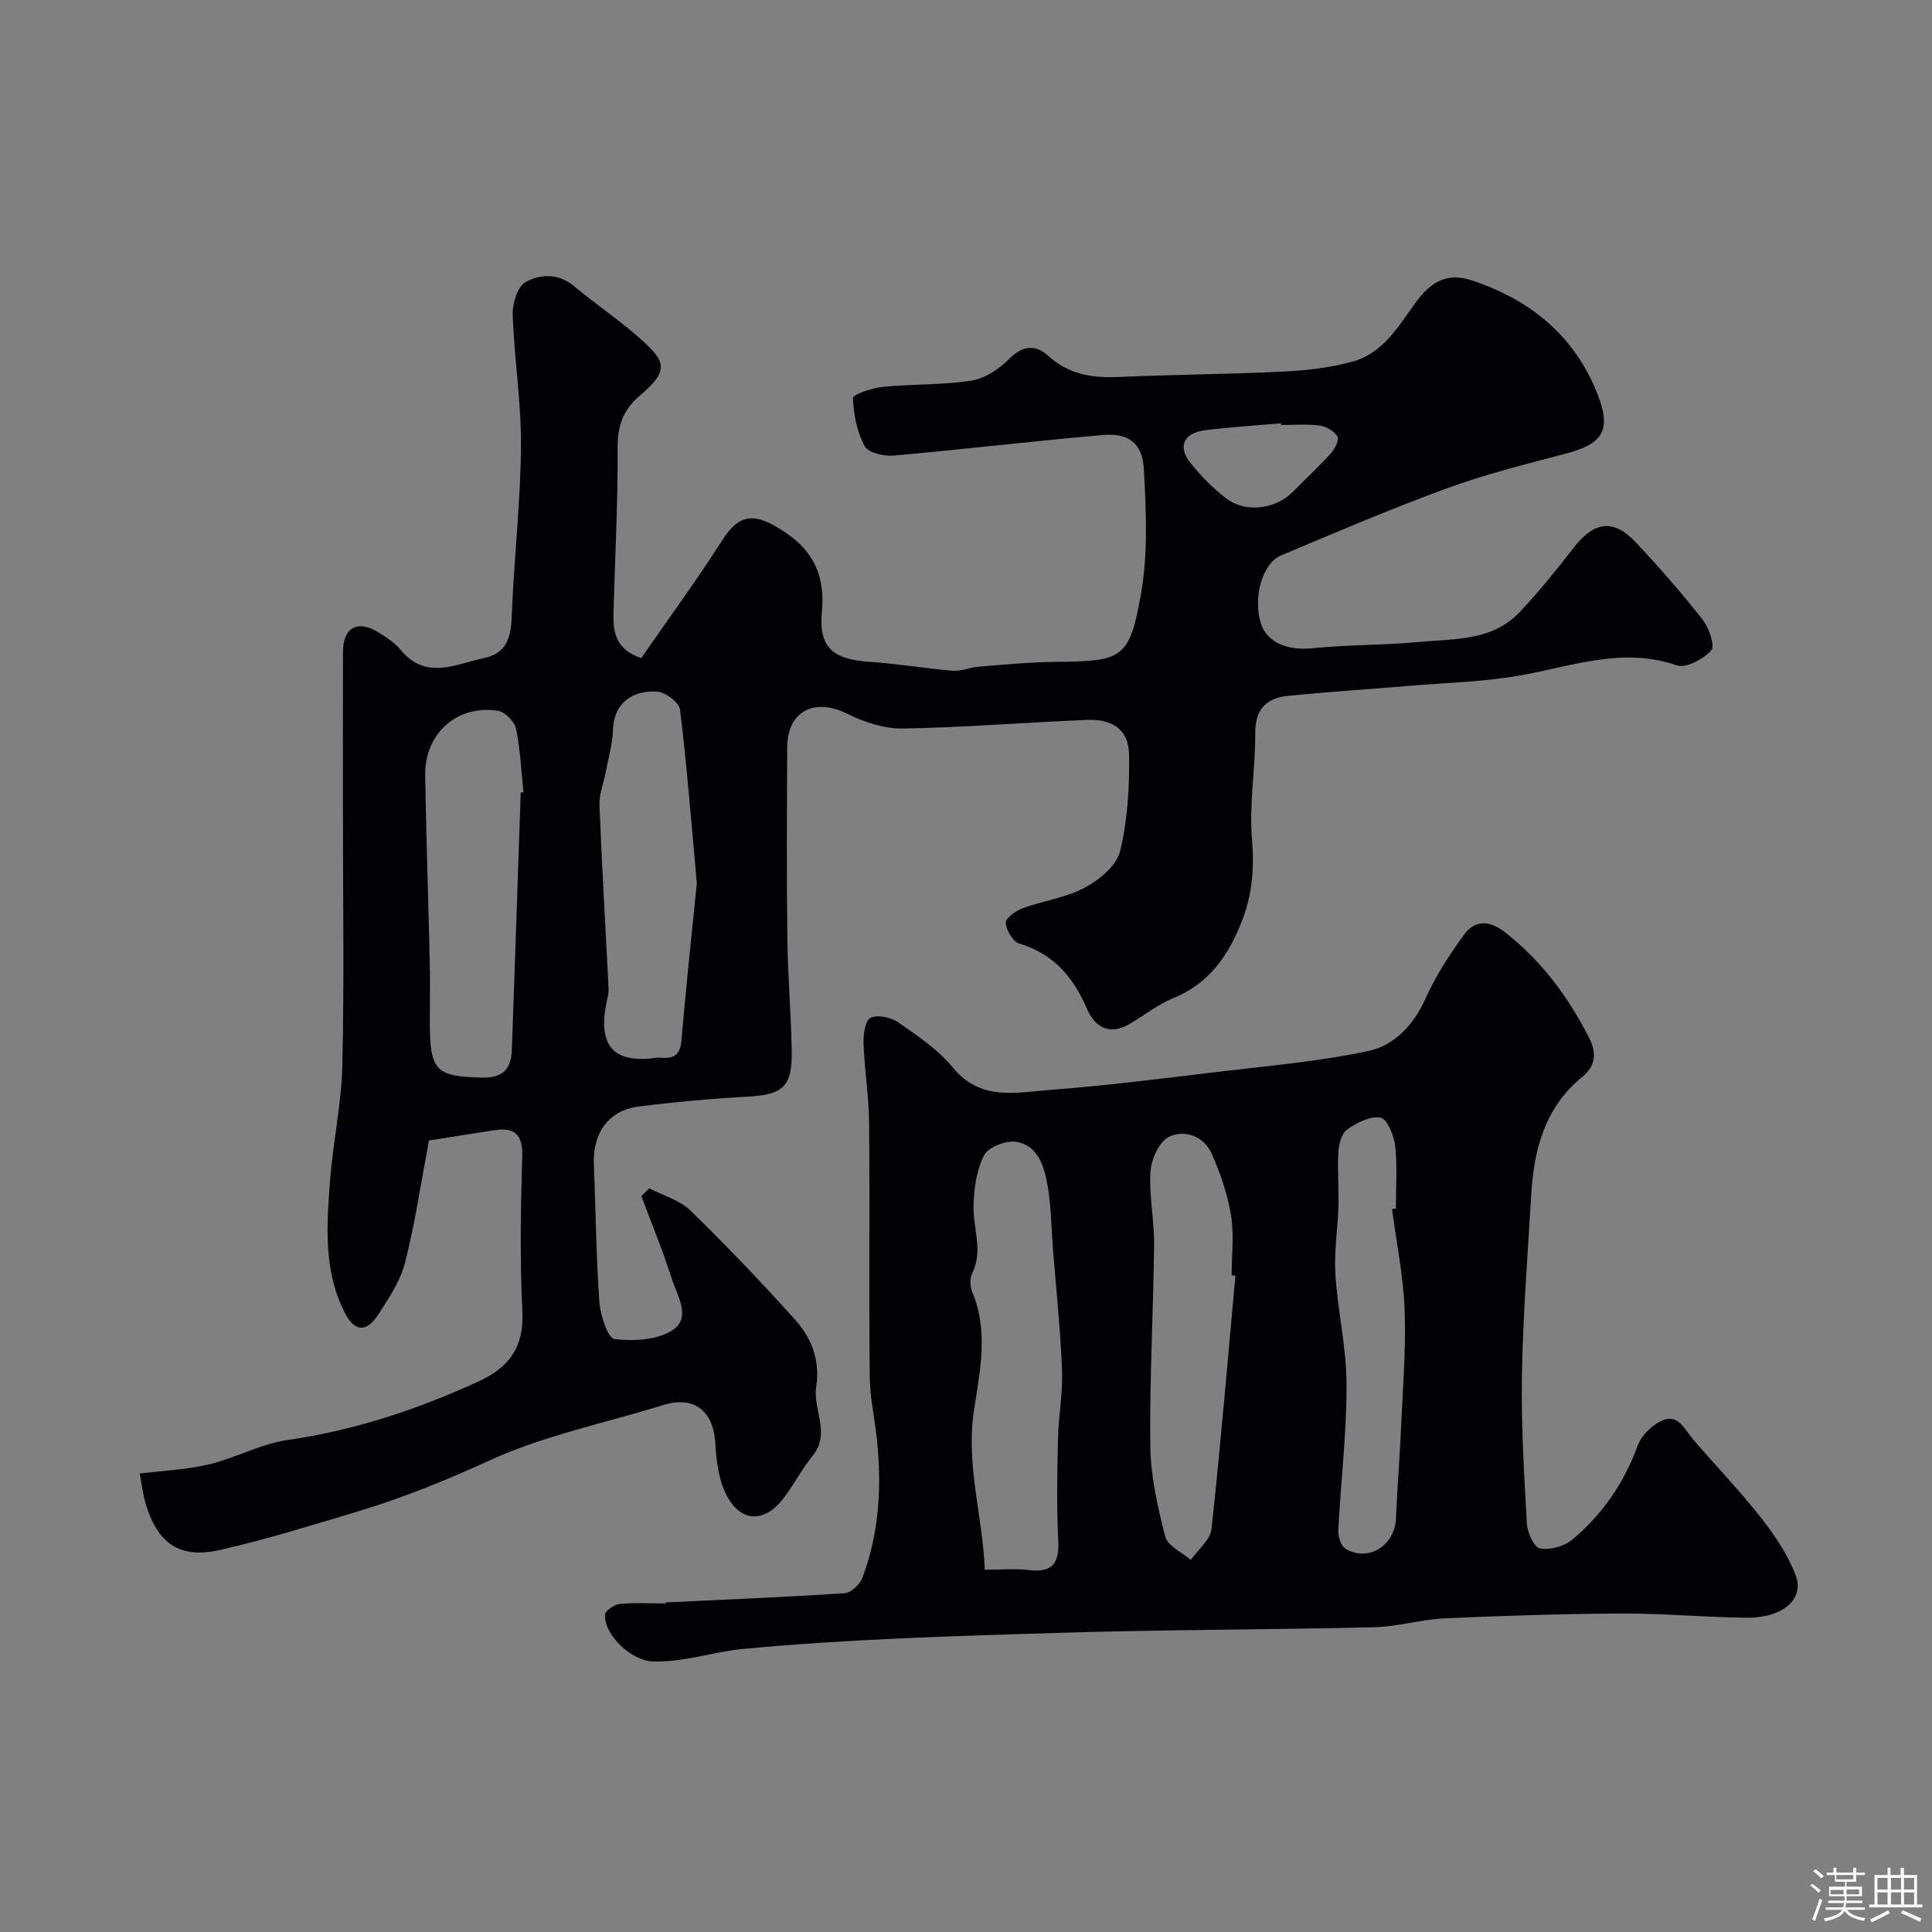 <svg enable-background="new 0 0 400 400" viewBox="0 0 400 400" xmlns="http://www.w3.org/2000/svg"><rect x="0" y="0" width="400" height="400" fill="#808080" stroke="none"/><path d="m374.8 390.4.4-.4c.7.5 1.3 1 1.8 1.4l-.5.5c-.5-.6-1.1-1.1-1.7-1.5zm1 7.3-.6-.3c.5-1.4 1.1-2.8 1.5-4.3.2.1.4.2.6.3-.5 1.3-1 2.8-1.5 4.3zm-.4-10.3.5-.4c.4.3 1 .8 1.7 1.4l-.5.5c-.5-.5-1.1-1-1.7-1.5zm2.5.3h1.7v-1h.6v1h3.5v-1h.6v1h1.8v.5h-1.8v1.4h-2v1h3.2v2h-3.2v.9h3.3v.5h-3.4c0 .3-.1.6-.1.9h4v.5h-3.7c.7.9 1.9 1.5 3.8 1.7-.1.2-.2.4-.3.6-2.1-.4-3.5-1.1-4-2.1-.4 1-1.8 1.7-4 2.2-.1-.2-.2-.4-.3-.6 2.1-.4 3.4-1 3.8-1.8h-3.4v-.5h3.6c.1-.3.1-.6.2-.9h-3.3v-.5h3.4c0-.3 0-.6 0-.9h-3.2v-2h3.3v-1h-2.1v-1.4h-1.7v-.5zm1.1 3.5v1h2.7c0-.3 0-.4 0-.4 0-.1 0-.2 0-.2 0-.1 0-.2 0-.3h-2.7zm1.2-3v.9h3.5v-.9zm4.7 3h-2.6v.6.4h2.6z" fill="#fcfbfa"/><path d="m393.6 386.7h.6v1.5h2.7v6.1h1.1v.6h-11v-.6h1.1v-6.1h2.7v-1.5h.6v1.5h2.1v-1.5zm-2.7 8.8.4.6c-1.2.6-2.5 1.3-3.8 1.9-.1-.2-.2-.4-.3-.6 1.2-.6 2.5-1.2 3.7-1.9zm-2.2-6.7v2.4h2.1v-2.4zm0 3v2.5h2.1v-2.5zm2.8-3v2.4h2.1v-2.4zm0 3v2.5h2.1v-2.5zm6 6.1c-1.4-.7-2.7-1.3-3.9-1.8l.3-.6c1.5.6 2.7 1.2 3.9 1.7zm-1.2-9.1h-2.1v2.4h2.1zm-2.1 3v2.5h2.1v-2.5z" fill="#fcfbfa"/><g fill="#010103"><path d="m134.4 246.03c2.87 1.49 6.3 2.42 8.52 4.58 7.53 7.33 14.81 14.95 21.83 22.78 3.36 3.74 5.07 8.47 4.24 13.7-.75 4.74 3.07 9.63-.75 14.32-2.25 2.77-3.89 6.03-6.08 8.86-4.07 5.24-9.05 4.92-11.96-1.15-1.49-3.11-1.9-6.9-2.11-10.42-.41-6.68-4.45-9.76-10.79-7.8-12.06 3.74-24.65 6.29-36.02 11.5-9.05 4.15-18.13 7.81-27.59 10.65-9.32 2.79-18.64 5.7-28.12 7.85-8.43 1.91-13.01-1.35-15.47-9.79-.5-1.7-.69-3.5-1.17-6.03 4.88-.61 9.75-.8 14.39-1.91 5.49-1.31 10.68-4.24 16.2-5.03 13.85-1.98 26.85-6.31 39.5-12.1 6.35-2.9 9.49-7.09 9.13-14.47-.52-10.69-.35-21.44-.03-32.15.14-4.6-1.6-6.06-5.8-5.42-4.66.71-9.31 1.46-13.51 2.13-1.65 8.72-2.87 17.1-4.95 25.27-.97 3.81-3.34 7.36-5.53 10.74-2.51 3.86-4.95 3.6-7.02-.5-4.37-8.65-3.67-17.95-2.98-27.13.6-8 2.37-15.95 2.55-23.95.4-17.49.12-34.99.12-52.49 0-11.03-.02-22.06.01-33.08.01-5.06 2.98-6.73 7.31-4.08 1.66 1.02 3.41 2.14 4.62 3.63 5.24 6.39 11.43 2.94 17.26 1.71 5.96-1.26 5.63-6.22 5.85-10.93.52-11.04 1.75-22.07 1.81-33.11.05-9.03-1.4-18.06-1.71-27.11-.08-2.3 1.03-5.82 2.71-6.73 2.99-1.63 6.74-1.84 9.97.86 4.13 3.46 8.62 6.5 12.71 10.01 6.37 5.47 7.32 7.23.91 12.69-3.46 2.95-4.6 6.22-4.58 10.77.07 11.43-.55 22.86-.86 34.3-.11 3.95.53 7.52 5.76 9.25 5.59-8.09 11.46-16.1 16.8-24.45 3.8-5.95 7.24-5.53 13.32-1.36 5.55 3.8 7.98 8.97 7.28 16.11-.74 7.58 2.3 9.99 10.01 10.49 5.71.37 11.38 1.36 17.09 1.83 1.73.14 3.51-.69 5.28-.83 5.25-.42 10.52-.95 15.78-1 14.04-.14 15.5-.54 17.89-14.01 1.49-8.42 1.08-17.29.6-25.9-.3-5.47-3.19-7.53-8.66-7.05-14.38 1.24-28.73 2.97-43.11 4.24-2.02.18-5.29-.57-6.03-1.95-1.59-2.96-2.31-6.59-2.42-9.98-.02-.73 3.99-2.07 6.22-2.29 6.07-.61 12.25-.36 18.26-1.29 2.79-.43 5.75-2.36 7.8-4.44 2.84-2.88 5.5-3.11 8.17-.68 4.26 3.88 9.16 4.6 14.63 4.36 11.43-.51 22.87-.57 34.29-1.13 4.7-.23 9.48-.81 14.02-2.04 6.29-1.7 9.49-7.23 13.03-12.14 2.89-4 6.28-6.46 11.54-4.74 12.33 4.04 21.56 11.61 26.29 23.86 2.81 7.28.89 10.06-6.61 12.04-8.28 2.19-16.64 4.26-24.67 7.2-11.59 4.23-22.95 9.11-34.33 13.89-3.97 1.67-5.89 8.89-4.14 14.2 1.31 3.94 5.62 5.55 10.71 5.02 7.22-.75 14.54-.6 21.77-1.28 7.39-.7 15.36-.14 21.09-6.23 3.93-4.18 7.56-8.68 11.08-13.22 4.28-5.52 8.22-6.16 12.88-1.23 4.86 5.14 9.52 10.5 13.89 16.06 1.32 1.68 2.59 5.44 1.77 6.34-1.63 1.81-5.22 3.76-7.12 3.1-11.37-3.92-21.9.28-32.77 2.15-7.42 1.28-15.03 1.46-22.56 2.09-8.36.7-16.73 1.24-25.07 2.06-4.47.44-6.93 2.68-6.89 7.73.05 7.32-1.28 14.71-.67 21.96.51 6.04.05 11.56-2.14 17.1-2.78 7.04-6.76 12.8-14.15 15.81-3.25 1.32-6.08 3.64-9.16 5.41-4.18 2.4-7.12.51-8.75-3.27-2.8-6.52-6.89-11.3-13.96-13.43-1.33-.4-2.71-2.72-2.83-4.26-.08-.94 2.03-2.52 3.43-3.03 4.26-1.57 8.98-2.17 12.92-4.28 3.02-1.61 6.62-4.57 7.34-7.56 1.56-6.45 1.96-13.33 1.85-20.01-.09-5.1-3.31-7.39-8.72-7.17-12.71.51-25.4 1.57-38.11 1.78-3.85.07-8.01-1.32-11.53-3.06-6.81-3.37-12.39-.54-12.42 6.99-.06 13.16-.13 26.33.03 39.49.09 7.77.77 15.53.91 23.3.14 7.53-1.9 9.1-9.12 9.5-7.55.42-15.09 1.09-22.59 2.05-6.31.81-9.56 5.54-9.26 12.22.41 9.43.47 18.88 1.15 28.28.2 2.75 1.78 7.5 3.15 7.65 3.98.45 8.95.2 12.09-1.92 3.85-2.6.8-7.24-.33-10.8-1.82-5.71-4.12-11.26-6.22-16.89.55-.52 1.08-1.07 1.61-1.61zm-26.59-81.95.57-.03c-.46-4.41-.65-8.88-1.55-13.2-.31-1.47-2.27-3.47-3.72-3.69-8.48-1.32-15.22 4.71-15.08 13.39.2 12.94.66 25.87.95 38.8.09 4.19.01 8.38.01 12.57.01 9.84 1.37 11.01 10.98 11.18 4.47.08 5.88-2.07 6.01-5.9.63-17.71 1.23-35.41 1.83-53.12zm36.46 18.77c-1.16-12.77-2.06-24.39-3.48-35.94-.18-1.47-3.01-3.61-4.72-3.72-5.55-.34-8.99 2.75-9.15 7.83-.1 3.04-.99 6.05-1.56 9.07-.41 2.18-1.33 4.37-1.25 6.53.5 12.54 1.23 25.07 1.87 37.61.03.66.03 1.35-.12 1.98-2.13 8.87-.24 14.25 10.04 12.79.33-.05.67-.03 1 0 2.54.2 3.93-.55 4.18-3.5.96-11.26 2.18-22.51 3.19-32.65zm120.98-94.85c-.01-.12-.02-.24-.04-.36-5.23.46-10.48.78-15.68 1.43-4.46.56-5.78 3.4-3.07 6.76 2.17 2.7 4.66 5.25 7.4 7.35 3.99 3.06 10.15 2.28 13.71-1.27 2.7-2.7 5.49-5.32 8.05-8.14.8-.89 1.69-2.8 1.28-3.43-.72-1.11-2.34-2.06-3.7-2.24-2.6-.34-5.29-.1-7.95-.1z"/><path d="m137.77 331.77c12.36-.59 24.72-1.09 37.06-1.91 1.33-.09 3.18-1.77 3.69-3.12 3.51-9.23 4.05-18.85 3.05-28.58-.45-4.4-1.46-8.77-1.5-13.17-.18-17.49.03-34.98-.13-52.47-.05-5.42-.94-10.83-1.14-16.26-.07-1.9.23-4.83 1.38-5.49 1.36-.77 4.24-.17 5.74.87 4.03 2.8 8.29 5.64 11.35 9.38 5.75 7.02 13.17 5.16 20.2 4.63 11.43-.86 22.82-2.31 34.21-3.68 10.56-1.26 21.21-2.17 31.58-4.36 5.32-1.12 9.37-5.28 11.83-10.77 2.11-4.7 4.97-9.13 8.02-13.31 2.28-3.12 5.29-3.01 8.5-.5 7.52 5.87 12.99 13.28 17.31 21.66 1.63 3.17 1.61 5.87-1.38 8.31-7.73 6.32-9.98 15.07-10.53 24.48-.72 12.36-1.69 24.72-1.91 37.09-.18 10.28.44 20.58 1.02 30.85.1 1.86 1.48 4.95 2.7 5.17 2.09.38 5.02-.42 6.69-1.82 6.25-5.19 10.72-11.72 13.56-19.47.76-2.09 2.93-4.21 4.98-5.16 3.33-1.54 4.67 1.72 6.45 3.81 4.63 5.45 9.63 10.59 14.04 16.21 2.89 3.68 5.64 7.74 7.26 12.08 1.82 4.86-2.78 8.75-10.1 8.69-8.6-.08-17.2-.9-25.79-.87-12.26.05-24.53.45-36.79 1-4.9.22-9.75 1.73-14.64 1.84-21.62.52-43.26.49-64.87 1.15-21.97.67-43.98 1.28-65.84 3.35-6.08.58-12.23 2.79-18.64 2.59-4.37-.13-10.17-5.55-9.84-9.72.07-.84 1.91-2.08 3.02-2.19 3.14-.3 6.32-.1 9.49-.1-.02-.05-.03-.13-.03-.21zm66.12-6.77c3.5 0 6.35-.28 9.12.06 4.94.6 6.34-1.44 6.09-6.18-.36-7-.21-14.03-.05-21.04.11-4.76 1.02-9.53.83-14.26-.33-8.36-1.22-16.7-1.88-25.05-.35-4.42-.35-8.9-1.14-13.24-.7-3.84-1.96-8.18-6.48-8.89-2.11-.33-5.79 1.1-6.65 2.81-1.59 3.13-2.12 7.05-2.17 10.65-.07 4.57 2 9.12-.26 13.74-.52 1.06-.48 2.75-.02 3.86 3.41 8.07 1.62 16.43.4 24.33-1.79 11.41 1.77 21.96 2.21 33.21zm51.89-60.89c-.26-.02-.52-.05-.78-.07 0-4.16.53-8.4-.14-12.45-.72-4.37-2.2-8.73-4.02-12.79-1.62-3.59-5.58-4.97-8.79-3.45-2.02.96-3.68 4.58-3.85 7.12-.34 5.04.79 10.17.74 15.25-.15 13.9-.95 27.81-.78 41.71.08 6.26 1.51 12.59 3.09 18.7.5 1.94 3.46 3.25 5.29 4.84 1.49-2.13 4.04-4.14 4.29-6.4 1.9-17.46 3.35-34.97 4.95-52.46zm32.43-13.78c.26-.03.52-.07.79-.1 0-4.33.33-8.69-.14-12.97-.24-2.15-1.65-5.6-3.03-5.86-2.12-.4-4.93 1.05-6.93 2.46-1.16.82-1.71 3.05-1.81 4.69-.22 3.67.12 7.38.02 11.07-.13 4.71-.93 9.45-.64 14.13.49 7.66 2.3 15.28 2.32 22.93.03 10.04-1.2 20.07-1.71 30.12-.07 1.28.51 3.23 1.44 3.81 4.7 2.9 10.27-.58 10.5-6.23.25-6.1.76-12.18 1.03-18.28.36-8.27 1.06-16.57.77-24.82-.25-7.01-1.7-13.97-2.61-20.95z"/></g></svg>
